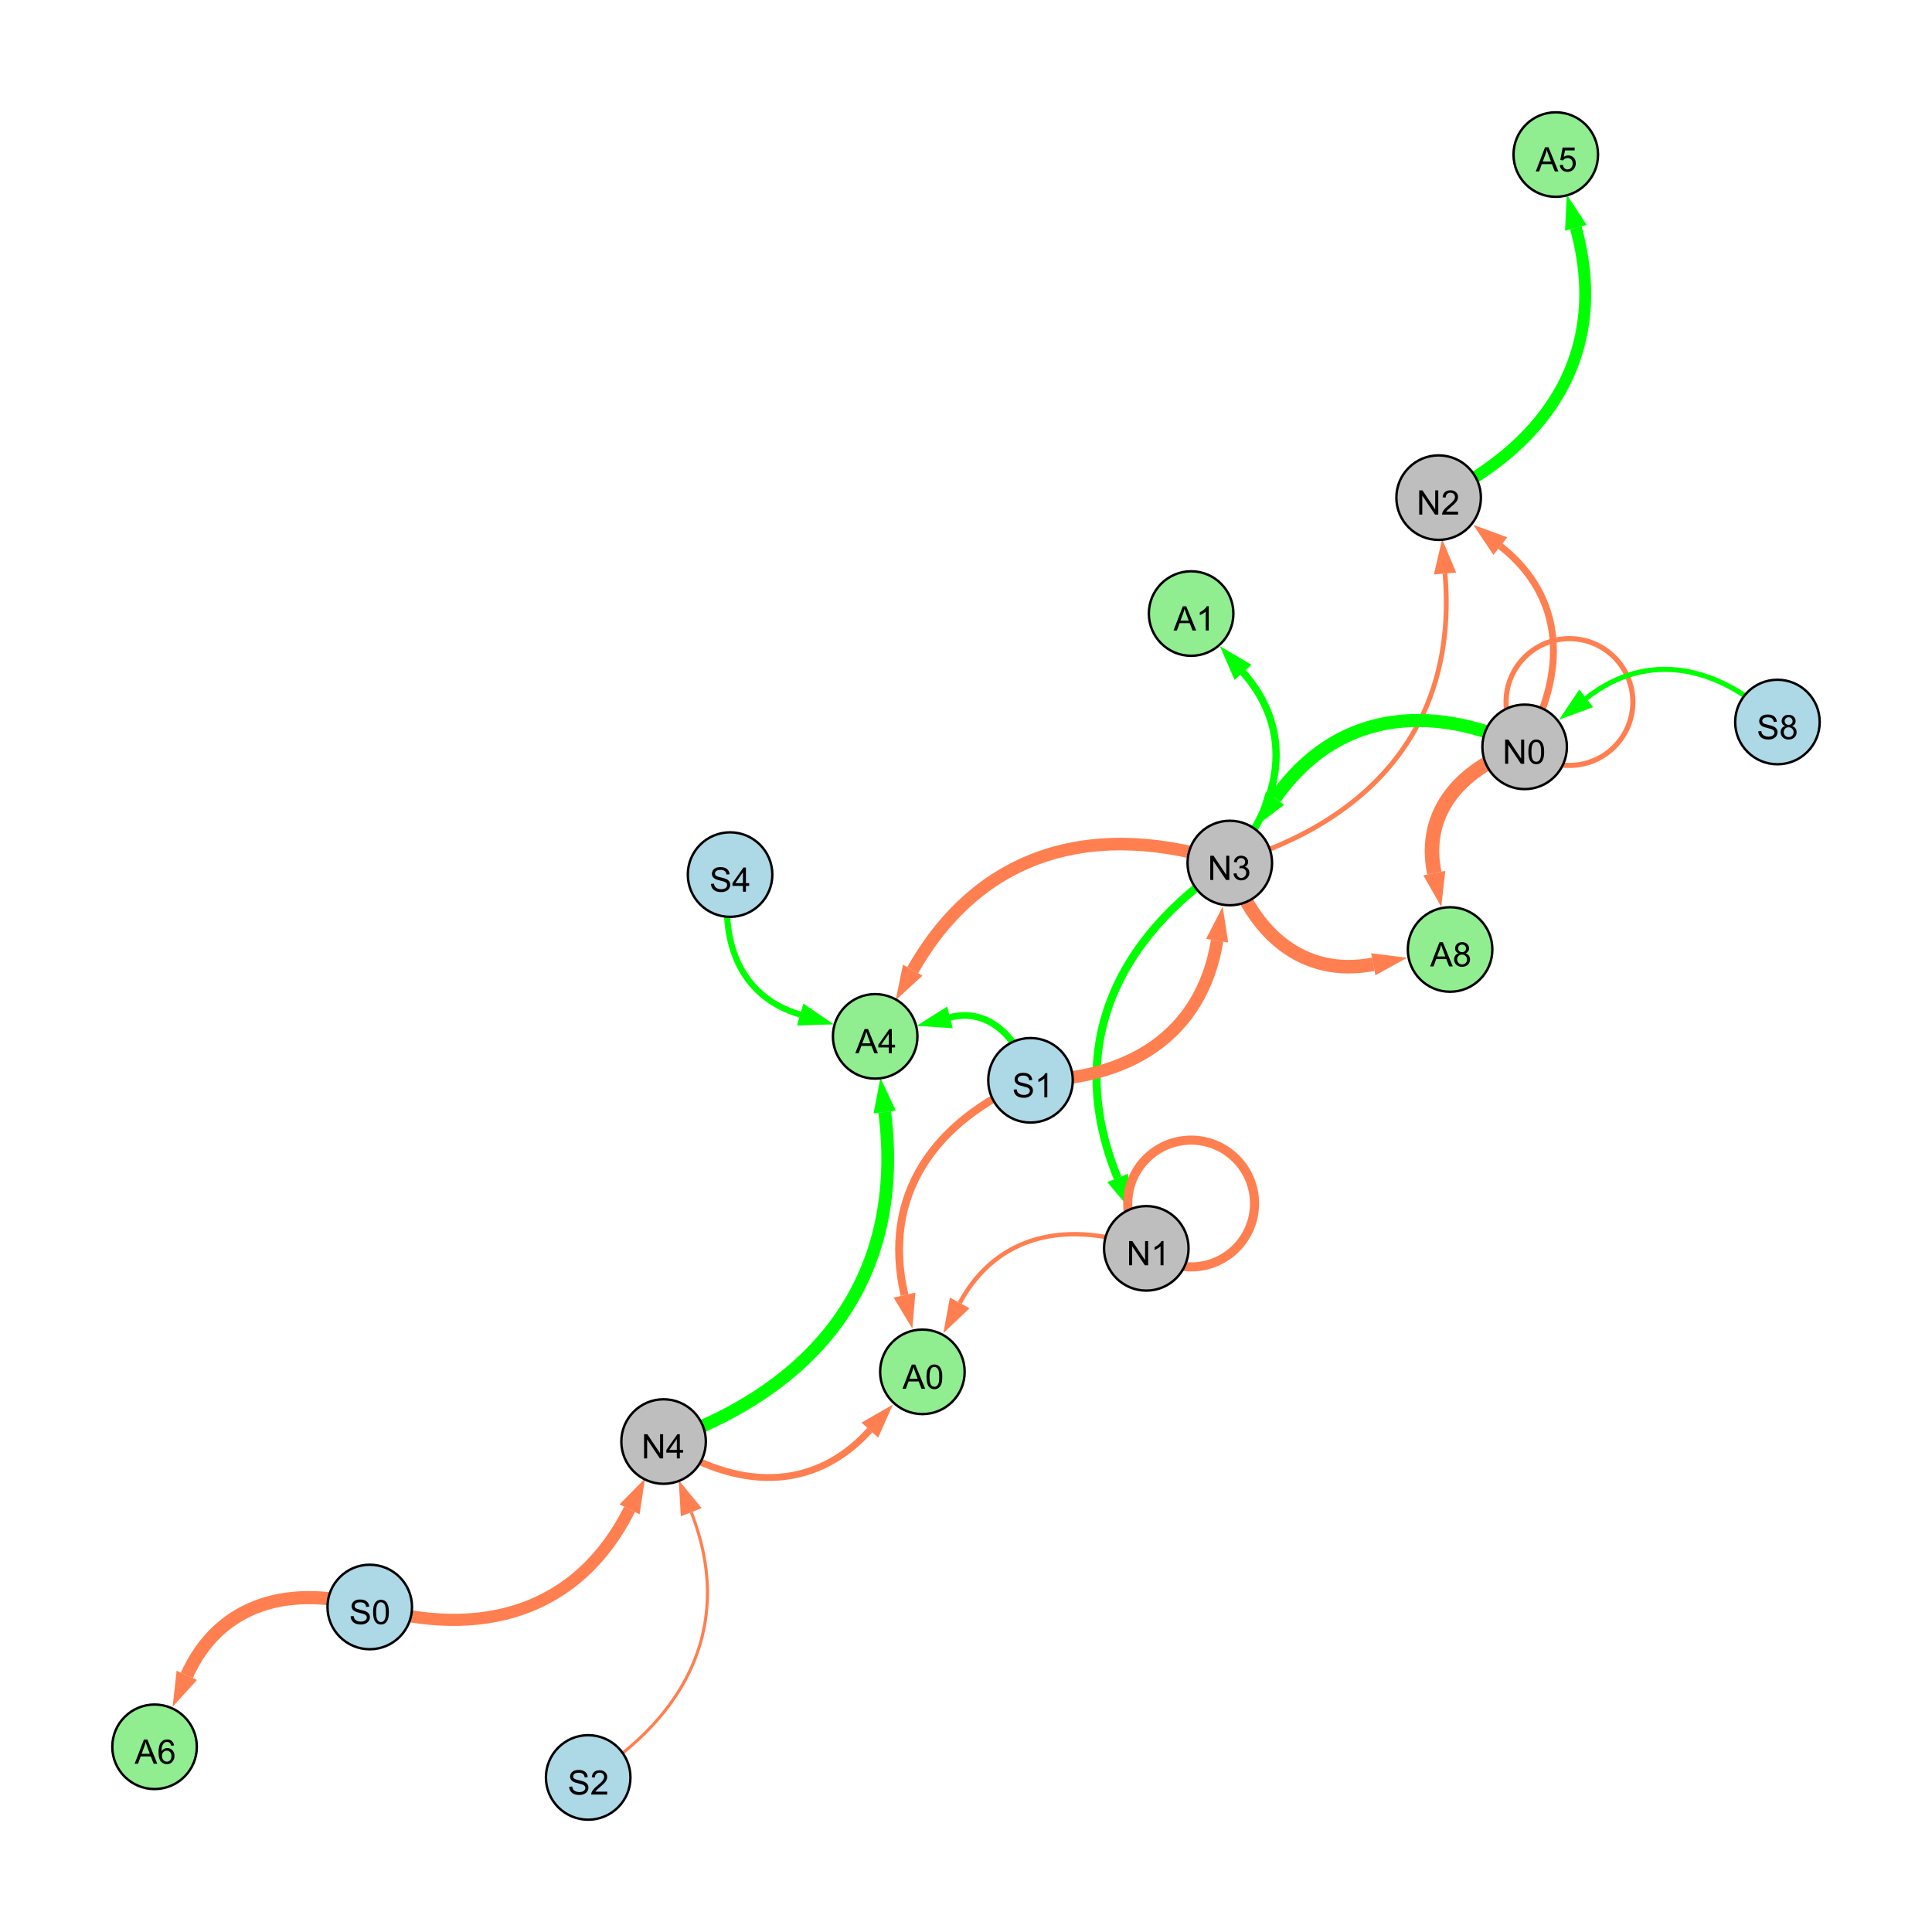 <?xml version="1.0" encoding="UTF-8"?>
<svg xmlns="http://www.w3.org/2000/svg" xmlns:xlink="http://www.w3.org/1999/xlink" width="800" height="800" viewBox="0 0 800 800">
<defs>
<g>
<g id="glyph-0-0">
<path d="M 1.066 0 L 1.066 -10.023 L 2.426 -10.023 L 7.691 -2.152 L 7.691 -10.023 L 8.961 -10.023 L 8.961 0 L 7.602 0 L 2.336 -7.875 L 2.336 0 Z M 1.066 0 "/>
</g>
<g id="glyph-0-1">
<path d="M 0.582 -4.941 C 0.582 -6.129 0.703 -7.082 0.945 -7.805 C 1.191 -8.527 1.555 -9.082 2.035 -9.477 C 2.516 -9.867 3.121 -10.062 3.848 -10.062 C 4.387 -10.062 4.859 -9.953 5.266 -9.738 C 5.668 -9.52 6.004 -9.211 6.27 -8.801 C 6.531 -8.395 6.738 -7.898 6.891 -7.312 C 7.039 -6.727 7.117 -5.938 7.117 -4.941 C 7.117 -3.766 6.996 -2.816 6.754 -2.094 C 6.512 -1.371 6.152 -0.816 5.672 -0.422 C 5.191 -0.027 4.582 0.172 3.848 0.172 C 2.883 0.172 2.125 -0.176 1.57 -0.867 C 0.91 -1.703 0.582 -3.059 0.582 -4.941 M 1.844 -4.941 C 1.844 -3.297 2.039 -2.203 2.422 -1.656 C 2.809 -1.113 3.285 -0.84 3.848 -0.84 C 4.414 -0.84 4.891 -1.113 5.273 -1.66 C 5.66 -2.207 5.852 -3.301 5.852 -4.941 C 5.852 -6.594 5.66 -7.688 5.273 -8.23 C 4.891 -8.773 4.41 -9.043 3.836 -9.043 C 3.27 -9.043 2.82 -8.805 2.48 -8.328 C 2.059 -7.715 1.844 -6.586 1.844 -4.941 Z M 1.844 -4.941 "/>
</g>
<g id="glyph-0-2">
<path d="M 7.047 -1.184 L 7.047 0 L 0.422 0 C 0.414 -0.297 0.461 -0.582 0.566 -0.855 C 0.734 -1.305 1.008 -1.75 1.379 -2.188 C 1.75 -2.625 2.285 -3.133 2.988 -3.703 C 4.078 -4.598 4.812 -5.305 5.195 -5.828 C 5.578 -6.348 5.77 -6.844 5.77 -7.309 C 5.77 -7.797 5.594 -8.207 5.246 -8.543 C 4.898 -8.875 4.445 -9.043 3.883 -9.043 C 3.289 -9.043 2.816 -8.867 2.461 -8.512 C 2.105 -8.156 1.926 -7.664 1.922 -7.035 L 0.656 -7.164 C 0.742 -8.109 1.07 -8.828 1.633 -9.32 C 2.199 -9.816 2.957 -10.062 3.91 -10.062 C 4.871 -10.062 5.633 -9.797 6.195 -9.262 C 6.754 -8.73 7.035 -8.07 7.035 -7.281 C 7.035 -6.879 6.953 -6.484 6.789 -6.098 C 6.625 -5.711 6.352 -5.301 5.973 -4.875 C 5.59 -4.445 4.957 -3.859 4.074 -3.109 C 3.336 -2.492 2.863 -2.07 2.652 -1.848 C 2.441 -1.629 2.27 -1.406 2.133 -1.184 Z M 7.047 -1.184 "/>
</g>
<g id="glyph-0-3">
<path d="M 0.586 -2.645 L 1.82 -2.809 C 1.961 -2.113 2.199 -1.609 2.539 -1.301 C 2.879 -0.996 3.293 -0.84 3.781 -0.84 C 4.359 -0.84 4.848 -1.043 5.246 -1.441 C 5.645 -1.844 5.844 -2.34 5.844 -2.934 C 5.844 -3.496 5.66 -3.965 5.289 -4.332 C 4.922 -4.699 4.453 -4.883 3.883 -4.883 C 3.648 -4.883 3.359 -4.836 3.016 -4.742 L 3.152 -5.824 C 3.234 -5.816 3.301 -5.812 3.352 -5.812 C 3.875 -5.812 4.344 -5.945 4.766 -6.219 C 5.184 -6.492 5.395 -6.914 5.395 -7.484 C 5.395 -7.938 5.242 -8.309 4.938 -8.605 C 4.629 -8.902 4.234 -9.051 3.754 -9.051 C 3.273 -9.051 2.875 -8.898 2.555 -8.602 C 2.238 -8.297 2.031 -7.848 1.941 -7.246 L 0.711 -7.465 C 0.859 -8.289 1.203 -8.93 1.734 -9.383 C 2.27 -9.836 2.934 -10.062 3.727 -10.062 C 4.273 -10.062 4.777 -9.945 5.234 -9.711 C 5.695 -9.477 6.047 -9.156 6.293 -8.75 C 6.535 -8.344 6.656 -7.914 6.656 -7.457 C 6.656 -7.023 6.543 -6.629 6.309 -6.273 C 6.078 -5.918 5.734 -5.637 5.277 -5.43 C 5.871 -5.289 6.328 -5.008 6.656 -4.578 C 6.984 -4.145 7.148 -3.605 7.148 -2.961 C 7.148 -2.086 6.832 -1.344 6.195 -0.734 C 5.555 -0.125 4.75 0.18 3.773 0.18 C 2.895 0.18 2.164 -0.086 1.582 -0.609 C 1 -1.133 0.672 -1.812 0.586 -2.645 Z M 0.586 -2.645 "/>
</g>
<g id="glyph-0-4">
<path d="M 5.215 0 L 3.984 0 L 3.984 -7.84 C 3.688 -7.559 3.301 -7.277 2.82 -6.992 C 2.34 -6.711 1.906 -6.5 1.523 -6.359 L 1.523 -7.547 C 2.211 -7.871 2.812 -8.262 3.328 -8.723 C 3.844 -9.184 4.207 -9.629 4.422 -10.062 L 5.215 -10.062 Z M 5.215 0 "/>
</g>
<g id="glyph-0-5">
<path d="M 0.629 -3.219 L 1.879 -3.328 C 1.938 -2.828 2.078 -2.418 2.293 -2.094 C 2.512 -1.773 2.848 -1.516 3.301 -1.316 C 3.758 -1.117 4.27 -1.02 4.84 -1.02 C 5.344 -1.02 5.793 -1.094 6.18 -1.242 C 6.566 -1.395 6.855 -1.602 7.043 -1.863 C 7.234 -2.125 7.328 -2.41 7.328 -2.719 C 7.328 -3.035 7.238 -3.309 7.055 -3.543 C 6.871 -3.777 6.57 -3.977 6.152 -4.137 C 5.883 -4.242 5.289 -4.402 4.367 -4.625 C 3.449 -4.844 2.805 -5.055 2.434 -5.25 C 1.953 -5.5 1.598 -5.812 1.363 -6.184 C 1.129 -6.555 1.012 -6.969 1.012 -7.43 C 1.012 -7.938 1.156 -8.41 1.441 -8.848 C 1.73 -9.289 2.148 -9.621 2.699 -9.852 C 3.25 -10.078 3.863 -10.191 4.539 -10.191 C 5.281 -10.191 5.938 -10.074 6.504 -9.832 C 7.07 -9.594 7.508 -9.242 7.812 -8.777 C 8.117 -8.312 8.281 -7.785 8.305 -7.199 L 7.035 -7.102 C 6.965 -7.734 6.734 -8.215 6.34 -8.539 C 5.945 -8.863 5.363 -9.023 4.594 -9.023 C 3.793 -9.023 3.207 -8.875 2.84 -8.582 C 2.473 -8.289 2.289 -7.934 2.289 -7.52 C 2.289 -7.16 2.422 -6.863 2.68 -6.633 C 2.934 -6.398 3.602 -6.16 4.68 -5.918 C 5.758 -5.672 6.496 -5.461 6.898 -5.277 C 7.48 -5.008 7.91 -4.668 8.188 -4.254 C 8.469 -3.844 8.605 -3.367 8.605 -2.828 C 8.605 -2.297 8.453 -1.793 8.148 -1.324 C 7.844 -0.852 7.406 -0.484 6.832 -0.223 C 6.262 0.039 5.617 0.172 4.902 0.172 C 3.996 0.172 3.234 0.039 2.621 -0.227 C 2.008 -0.488 1.527 -0.887 1.18 -1.418 C 0.832 -1.949 0.648 -2.551 0.629 -3.219 Z M 0.629 -3.219 "/>
</g>
<g id="glyph-0-6">
<path d="M 2.477 -5.434 C 1.965 -5.621 1.586 -5.887 1.34 -6.234 C 1.094 -6.582 0.969 -6.996 0.969 -7.477 C 0.969 -8.207 1.234 -8.82 1.758 -9.316 C 2.281 -9.812 2.977 -10.062 3.848 -10.062 C 4.723 -10.062 5.43 -9.809 5.961 -9.301 C 6.492 -8.793 6.762 -8.172 6.762 -7.445 C 6.762 -6.98 6.641 -6.574 6.395 -6.23 C 6.152 -5.887 5.781 -5.621 5.285 -5.434 C 5.898 -5.234 6.367 -4.91 6.688 -4.465 C 7.012 -4.016 7.172 -3.484 7.172 -2.863 C 7.172 -2.008 6.867 -1.289 6.262 -0.703 C 5.656 -0.121 4.859 0.172 3.867 0.172 C 2.879 0.172 2.082 -0.121 1.477 -0.707 C 0.871 -1.293 0.566 -2.023 0.566 -2.898 C 0.566 -3.551 0.734 -4.098 1.062 -4.535 C 1.395 -4.977 1.863 -5.273 2.477 -5.434 M 2.227 -7.52 C 2.227 -7.047 2.383 -6.656 2.688 -6.359 C 2.992 -6.055 3.387 -5.906 3.875 -5.906 C 4.352 -5.906 4.738 -6.055 5.043 -6.355 C 5.344 -6.652 5.496 -7.02 5.496 -7.453 C 5.496 -7.902 5.34 -8.281 5.027 -8.59 C 4.715 -8.898 4.328 -9.051 3.863 -9.051 C 3.395 -9.051 3.004 -8.898 2.695 -8.602 C 2.383 -8.297 2.227 -7.938 2.227 -7.52 M 1.832 -2.891 C 1.832 -2.539 1.914 -2.203 2.082 -1.875 C 2.246 -1.547 2.496 -1.289 2.824 -1.109 C 3.152 -0.93 3.504 -0.84 3.883 -0.84 C 4.469 -0.84 4.957 -1.031 5.34 -1.406 C 5.723 -1.785 5.914 -2.266 5.914 -2.852 C 5.914 -3.441 5.715 -3.934 5.32 -4.32 C 4.926 -4.707 4.434 -4.902 3.844 -4.902 C 3.262 -4.902 2.785 -4.711 2.402 -4.328 C 2.023 -3.945 1.832 -3.465 1.832 -2.891 Z M 1.832 -2.891 "/>
</g>
<g id="glyph-0-7">
<path d="M 4.523 0 L 4.523 -2.398 L 0.18 -2.398 L 0.18 -3.527 L 4.75 -10.023 L 5.758 -10.023 L 5.758 -3.527 L 7.109 -3.527 L 7.109 -2.398 L 5.758 -2.398 L 5.758 0 L 4.523 0 M 4.523 -3.527 L 4.523 -8.047 L 1.387 -3.527 Z M 4.523 -3.527 "/>
</g>
<g id="glyph-0-8">
<path d="M -0.02 0 L 3.828 -10.023 L 5.258 -10.023 L 9.359 0 L 7.848 0 L 6.68 -3.035 L 2.488 -3.035 L 1.387 0 L -0.02 0 M 2.871 -4.117 L 6.27 -4.117 L 5.223 -6.891 C 4.902 -7.734 4.668 -8.426 4.512 -8.969 C 4.383 -8.328 4.203 -7.688 3.973 -7.055 Z M 2.871 -4.117 "/>
</g>
<g id="glyph-0-9">
<path d="M 6.965 -7.566 L 5.742 -7.473 C 5.633 -7.953 5.477 -8.305 5.277 -8.523 C 4.945 -8.875 4.535 -9.051 4.047 -9.051 C 3.656 -9.051 3.312 -8.941 3.016 -8.723 C 2.629 -8.441 2.32 -8.027 2.098 -7.484 C 1.875 -6.941 1.758 -6.172 1.75 -5.168 C 2.047 -5.617 2.41 -5.953 2.836 -6.172 C 3.266 -6.391 3.715 -6.5 4.184 -6.5 C 5.004 -6.5 5.703 -6.199 6.277 -5.594 C 6.855 -4.992 7.145 -4.211 7.145 -3.254 C 7.145 -2.625 7.008 -2.039 6.738 -1.5 C 6.465 -0.961 6.094 -0.547 5.617 -0.258 C 5.145 0.027 4.609 0.172 4.008 0.172 C 2.98 0.172 2.145 -0.207 1.496 -0.961 C 0.852 -1.715 0.527 -2.957 0.527 -4.688 C 0.527 -6.625 0.883 -8.035 1.602 -8.914 C 2.223 -9.68 3.066 -10.062 4.121 -10.062 C 4.91 -10.062 5.555 -9.84 6.059 -9.398 C 6.562 -8.957 6.867 -8.348 6.965 -7.566 M 1.941 -3.246 C 1.941 -2.824 2.031 -2.418 2.211 -2.031 C 2.391 -1.645 2.645 -1.348 2.969 -1.145 C 3.289 -0.941 3.629 -0.84 3.984 -0.84 C 4.504 -0.84 4.953 -1.051 5.324 -1.469 C 5.699 -1.891 5.887 -2.457 5.887 -3.18 C 5.887 -3.871 5.699 -4.418 5.332 -4.816 C 4.961 -5.215 4.5 -5.414 3.938 -5.414 C 3.383 -5.414 2.91 -5.215 2.523 -4.816 C 2.137 -4.418 1.941 -3.895 1.941 -3.246 Z M 1.941 -3.246 "/>
</g>
<g id="glyph-0-10">
<path d="M 0.582 -2.625 L 1.875 -2.734 C 1.969 -2.105 2.191 -1.633 2.539 -1.316 C 2.887 -1 3.309 -0.84 3.801 -0.84 C 4.395 -0.84 4.895 -1.062 5.305 -1.512 C 5.715 -1.957 5.922 -2.551 5.922 -3.289 C 5.922 -3.988 5.723 -4.543 5.328 -4.949 C 4.934 -5.355 4.418 -5.559 3.781 -5.559 C 3.383 -5.559 3.027 -5.469 2.707 -5.289 C 2.387 -5.109 2.137 -4.875 1.953 -4.586 L 0.801 -4.738 L 1.77 -9.883 L 6.754 -9.883 L 6.754 -8.711 L 2.754 -8.711 L 2.215 -6.016 C 2.816 -6.434 3.449 -6.645 4.109 -6.645 C 4.984 -6.645 5.723 -6.34 6.324 -5.734 C 6.926 -5.129 7.227 -4.352 7.227 -3.398 C 7.227 -2.492 6.961 -1.707 6.434 -1.047 C 5.789 -0.234 4.914 0.172 3.801 0.172 C 2.891 0.172 2.145 -0.086 1.57 -0.594 C 0.992 -1.105 0.664 -1.781 0.582 -2.625 Z M 0.582 -2.625 "/>
</g>
</g>
</defs>
<rect x="-80" y="-80" width="960" height="960" fill="rgb(100%, 100%, 100%)" fill-opacity="1"/>
<path fill="none" stroke-width="2.859" stroke-linecap="butt" stroke-linejoin="miter" stroke="rgb(100%, 49.804%, 31.373%)" stroke-opacity="1" stroke-miterlimit="10" d="M 631.32 309.258 C 648.75 279.031 648.426 247.465 621.258 226.125 "/>
<path fill-rule="nonzero" fill="rgb(100%, 49.804%, 31.373%)" fill-opacity="1" d="M 610.039 217.312 L 624.121 222.48 L 618.395 229.77 L 610.039 217.312 "/>
<path fill="none" stroke-width="1.995" stroke-linecap="butt" stroke-linejoin="miter" stroke="rgb(100%, 49.804%, 31.373%)" stroke-opacity="1" stroke-miterlimit="10" d="M 509.234 357.355 C 568.91 339.68 603.555 299.305 598.355 237.48 "/>
<path fill-rule="nonzero" fill="rgb(100%, 49.804%, 31.373%)" fill-opacity="1" d="M 597.16 223.262 L 602.973 237.09 L 593.734 237.867 L 597.16 223.262 "/>
<path fill="none" stroke-width="3.36" stroke-linecap="butt" stroke-linejoin="miter" stroke="rgb(0%, 100%, 0%)" stroke-opacity="1" stroke-miterlimit="10" d="M 509.234 357.355 C 461.148 389.203 441.086 434.531 462.77 487.746 "/>
<path fill-rule="nonzero" fill="rgb(0%, 100%, 0%)" fill-opacity="1" d="M 468.152 500.957 L 458.477 489.496 L 467.062 485.996 L 468.152 500.957 "/>
<path fill="none" stroke-width="5.164" stroke-linecap="butt" stroke-linejoin="miter" stroke="rgb(100%, 49.804%, 31.373%)" stroke-opacity="1" stroke-miterlimit="10" d="M 426.711 447.328 C 466.922 447.375 497.562 428.898 503.988 389.512 "/>
<path fill-rule="nonzero" fill="rgb(100%, 49.804%, 31.373%)" fill-opacity="1" d="M 506.285 375.43 L 508.562 390.258 L 499.414 388.766 L 506.285 375.43 "/>
<path fill="none" stroke-width="5.427" stroke-linecap="butt" stroke-linejoin="miter" stroke="rgb(0%, 100%, 0%)" stroke-opacity="1" stroke-miterlimit="10" d="M 631.32 309.258 C 591.52 290.531 552.988 294.805 527.938 330.617 "/>
<path fill-rule="nonzero" fill="rgb(0%, 100%, 0%)" fill-opacity="1" d="M 519.762 342.305 L 524.141 327.961 L 531.738 333.273 L 519.762 342.305 "/>
<path fill="none" stroke-width="2.126" stroke-linecap="butt" stroke-linejoin="miter" stroke="rgb(100%, 49.804%, 31.373%)" stroke-opacity="1" stroke-miterlimit="10" d="M 676.133 290.695 C 676.133 305.191 664.379 316.945 649.883 316.945 C 635.387 316.945 623.633 305.191 623.633 290.695 C 623.633 276.199 635.387 264.445 649.883 264.445 C 664.379 264.445 676.133 276.199 676.133 290.695 "/>
<path fill="none" stroke-width="3.767" stroke-linecap="butt" stroke-linejoin="miter" stroke="rgb(100%, 49.804%, 31.373%)" stroke-opacity="1" stroke-miterlimit="10" d="M 519.469 498.355 C 519.469 512.852 507.715 524.605 493.219 524.605 C 478.723 524.605 466.969 512.852 466.969 498.355 C 466.969 483.855 478.723 472.105 493.219 472.105 C 507.715 472.105 519.469 483.855 519.469 498.355 "/>
<path fill="none" stroke-width="2.11" stroke-linecap="butt" stroke-linejoin="miter" stroke="rgb(0%, 100%, 0%)" stroke-opacity="1" stroke-miterlimit="10" d="M 736 298.973 C 712.055 275.902 682.625 268.793 656.801 289.16 "/>
<path fill-rule="nonzero" fill="rgb(0%, 100%, 0%)" fill-opacity="1" d="M 645.602 297.992 L 653.93 285.52 L 659.672 292.797 L 645.602 297.992 "/>
<path fill="none" stroke-width="5.034" stroke-linecap="butt" stroke-linejoin="miter" stroke="rgb(100%, 49.804%, 31.373%)" stroke-opacity="1" stroke-miterlimit="10" d="M 153.109 665.418 C 199.074 678.836 239.316 667.559 260.688 624.988 "/>
<path fill-rule="nonzero" fill="rgb(100%, 49.804%, 31.373%)" fill-opacity="1" d="M 267.086 612.238 L 264.828 627.066 L 256.543 622.906 L 267.086 612.238 "/>
<path fill="none" stroke-width="1.273" stroke-linecap="butt" stroke-linejoin="miter" stroke="rgb(100%, 49.804%, 31.373%)" stroke-opacity="1" stroke-miterlimit="10" d="M 243.559 736 C 285.238 710.059 304.035 671.664 286.23 626.176 "/>
<path fill-rule="nonzero" fill="rgb(100%, 49.804%, 31.373%)" fill-opacity="1" d="M 281.031 612.891 L 290.547 624.488 L 281.914 627.867 L 281.031 612.891 "/>
<path fill="none" stroke-width="1.855" stroke-linecap="butt" stroke-linejoin="miter" stroke="rgb(0%, 100%, 0%)" stroke-opacity="1" stroke-miterlimit="10" d="M 509.234 357.355 C 530.797 332.395 536.281 302.836 514.691 278.379 "/>
<path fill-rule="nonzero" fill="rgb(0%, 100%, 0%)" fill-opacity="1" d="M 505.25 267.684 L 518.168 275.312 L 511.219 281.445 L 505.25 267.684 "/>
<path fill="none" stroke-width="1.805" stroke-linecap="butt" stroke-linejoin="miter" stroke="rgb(100%, 49.804%, 31.373%)" stroke-opacity="1" stroke-miterlimit="10" d="M 474.656 516.914 C 443.258 505.133 413.203 510.332 397.402 539.504 "/>
<path fill-rule="nonzero" fill="rgb(100%, 49.804%, 31.373%)" fill-opacity="1" d="M 390.609 552.051 L 393.328 537.297 L 401.48 541.715 L 390.609 552.051 "/>
<path fill="none" stroke-width="6" stroke-linecap="butt" stroke-linejoin="miter" stroke="rgb(100%, 49.804%, 31.373%)" stroke-opacity="1" stroke-miterlimit="10" d="M 631.32 309.258 C 605.785 317.332 588.598 335.734 593.922 361.531 "/>
<path fill-rule="nonzero" fill="rgb(100%, 49.804%, 31.373%)" fill-opacity="1" d="M 596.805 375.504 L 589.383 362.469 L 598.461 360.598 L 596.805 375.504 "/>
<path fill="none" stroke-width="3.019" stroke-linecap="butt" stroke-linejoin="miter" stroke="rgb(0%, 100%, 0%)" stroke-opacity="1" stroke-miterlimit="10" d="M 509.234 357.355 C 530.797 332.395 536.281 302.836 514.691 278.379 "/>
<path fill-rule="nonzero" fill="rgb(0%, 100%, 0%)" fill-opacity="1" d="M 505.25 267.684 L 518.168 275.312 L 511.219 281.445 L 505.25 267.684 "/>
<path fill="none" stroke-width="5.61" stroke-linecap="butt" stroke-linejoin="miter" stroke="rgb(100%, 49.804%, 31.373%)" stroke-opacity="1" stroke-miterlimit="10" d="M 509.234 357.355 C 518.559 386.188 539.281 404.938 568.648 399.281 "/>
<path fill-rule="nonzero" fill="rgb(100%, 49.804%, 31.373%)" fill-opacity="1" d="M 582.656 396.586 L 569.523 403.836 L 567.773 394.73 L 582.656 396.586 "/>
<path fill="none" stroke-width="5.284" stroke-linecap="butt" stroke-linejoin="miter" stroke="rgb(0%, 100%, 0%)" stroke-opacity="1" stroke-miterlimit="10" d="M 274.777 596.914 C 339.41 574.32 374.863 528.211 366.336 460.457 "/>
<path fill-rule="nonzero" fill="rgb(0%, 100%, 0%)" fill-opacity="1" d="M 364.555 446.305 L 370.934 459.879 L 361.738 461.035 L 364.555 446.305 "/>
<path fill="none" stroke-width="3.24" stroke-linecap="butt" stroke-linejoin="miter" stroke="rgb(100%, 49.804%, 31.373%)" stroke-opacity="1" stroke-miterlimit="10" d="M 426.711 447.328 C 387.086 463.938 364.863 494.711 374.547 536.277 "/>
<path fill-rule="nonzero" fill="rgb(100%, 49.804%, 31.373%)" fill-opacity="1" d="M 377.781 550.172 L 370.031 537.328 L 379.059 535.227 L 377.781 550.172 "/>
<path fill="none" stroke-width="2.553" stroke-linecap="butt" stroke-linejoin="miter" stroke="rgb(0%, 100%, 0%)" stroke-opacity="1" stroke-miterlimit="10" d="M 302.309 362.148 C 297.504 388.738 305.848 412.691 331.375 420.117 "/>
<path fill-rule="nonzero" fill="rgb(0%, 100%, 0%)" fill-opacity="1" d="M 345.074 424.098 L 330.082 424.566 L 332.672 415.664 L 345.074 424.098 "/>
<path fill="none" stroke-width="2.818" stroke-linecap="butt" stroke-linejoin="miter" stroke="rgb(100%, 49.804%, 31.373%)" stroke-opacity="1" stroke-miterlimit="10" d="M 274.777 596.914 C 304.43 616.688 336.543 618.398 360.18 592.184 "/>
<path fill-rule="nonzero" fill="rgb(100%, 49.804%, 31.373%)" fill-opacity="1" d="M 369.734 581.59 L 363.625 595.289 L 356.738 589.078 L 369.734 581.59 "/>
<path fill="none" stroke-width="5.204" stroke-linecap="butt" stroke-linejoin="miter" stroke="rgb(100%, 49.804%, 31.373%)" stroke-opacity="1" stroke-miterlimit="10" d="M 509.234 357.355 C 454.371 339.324 406.301 351.676 377.926 401.734 "/>
<path fill-rule="nonzero" fill="rgb(100%, 49.804%, 31.373%)" fill-opacity="1" d="M 370.891 414.145 L 373.895 399.445 L 381.961 404.02 L 370.891 414.145 "/>
<path fill="none" stroke-width="5.449" stroke-linecap="butt" stroke-linejoin="miter" stroke="rgb(100%, 49.804%, 31.373%)" stroke-opacity="1" stroke-miterlimit="10" d="M 153.109 665.418 C 120.781 655.914 91.07 663.336 77.355 693.723 "/>
<path fill-rule="nonzero" fill="rgb(100%, 49.804%, 31.373%)" fill-opacity="1" d="M 71.484 706.723 L 73.129 691.812 L 81.578 695.629 L 71.484 706.723 "/>
<path fill="none" stroke-width="2.763" stroke-linecap="butt" stroke-linejoin="miter" stroke="rgb(0%, 100%, 0%)" stroke-opacity="1" stroke-miterlimit="10" d="M 426.711 447.328 C 422.109 430.309 409.844 417.09 393.363 421.273 "/>
<path fill-rule="nonzero" fill="rgb(0%, 100%, 0%)" fill-opacity="1" d="M 379.539 424.785 L 392.223 416.781 L 394.504 425.766 L 379.539 424.785 "/>
<path fill="none" stroke-width="1.312" stroke-linecap="butt" stroke-linejoin="miter" stroke="rgb(0%, 100%, 0%)" stroke-opacity="1" stroke-miterlimit="10" d="M 302.309 362.148 C 297.504 388.738 305.848 412.691 331.375 420.117 "/>
<path fill-rule="nonzero" fill="rgb(0%, 100%, 0%)" fill-opacity="1" d="M 345.074 424.098 L 330.082 424.566 L 332.672 415.664 L 345.074 424.098 "/>
<path fill="none" stroke-width="4.924" stroke-linecap="butt" stroke-linejoin="miter" stroke="rgb(0%, 100%, 0%)" stroke-opacity="1" stroke-miterlimit="10" d="M 595.711 206.059 C 642.582 183.02 666.266 144.48 652.527 94.336 "/>
<path fill-rule="nonzero" fill="rgb(0%, 100%, 0%)" fill-opacity="1" d="M 648.758 80.574 L 657 93.109 L 648.059 95.559 L 648.758 80.574 "/>
<path fill-rule="nonzero" fill="rgb(74.51%, 74.51%, 74.51%)" fill-opacity="1" stroke-width="1" stroke-linecap="butt" stroke-linejoin="miter" stroke="rgb(0%, 0%, 0%)" stroke-opacity="1" stroke-miterlimit="10" d="M 648.82 309.258 C 648.82 318.922 640.984 326.758 631.32 326.758 C 621.656 326.758 613.82 318.922 613.82 309.258 C 613.82 299.59 621.656 291.758 631.32 291.758 C 640.984 291.758 648.82 299.59 648.82 309.258 "/>
<path fill-rule="nonzero" fill="rgb(74.51%, 74.51%, 74.51%)" fill-opacity="1" stroke-width="1" stroke-linecap="butt" stroke-linejoin="miter" stroke="rgb(0%, 0%, 0%)" stroke-opacity="1" stroke-miterlimit="10" d="M 613.211 206.059 C 613.211 215.723 605.375 223.559 595.711 223.559 C 586.047 223.559 578.211 215.723 578.211 206.059 C 578.211 196.395 586.047 188.559 595.711 188.559 C 605.375 188.559 613.211 196.395 613.211 206.059 "/>
<path fill-rule="nonzero" fill="rgb(74.51%, 74.51%, 74.51%)" fill-opacity="1" stroke-width="1" stroke-linecap="butt" stroke-linejoin="miter" stroke="rgb(0%, 0%, 0%)" stroke-opacity="1" stroke-miterlimit="10" d="M 526.734 357.355 C 526.734 367.023 518.898 374.855 509.234 374.855 C 499.566 374.855 491.734 367.023 491.734 357.355 C 491.734 347.691 499.566 339.855 509.234 339.855 C 518.898 339.855 526.734 347.691 526.734 357.355 "/>
<path fill-rule="nonzero" fill="rgb(74.51%, 74.51%, 74.51%)" fill-opacity="1" stroke-width="1" stroke-linecap="butt" stroke-linejoin="miter" stroke="rgb(0%, 0%, 0%)" stroke-opacity="1" stroke-miterlimit="10" d="M 492.156 516.914 C 492.156 526.582 484.32 534.414 474.656 534.414 C 464.992 534.414 457.156 526.582 457.156 516.914 C 457.156 507.25 464.992 499.414 474.656 499.414 C 484.32 499.414 492.156 507.25 492.156 516.914 "/>
<path fill-rule="nonzero" fill="rgb(67.843%, 84.706%, 90.196%)" fill-opacity="1" stroke-width="1" stroke-linecap="butt" stroke-linejoin="miter" stroke="rgb(0%, 0%, 0%)" stroke-opacity="1" stroke-miterlimit="10" d="M 444.211 447.328 C 444.211 456.992 436.375 464.828 426.711 464.828 C 417.047 464.828 409.211 456.992 409.211 447.328 C 409.211 437.664 417.047 429.828 426.711 429.828 C 436.375 429.828 444.211 437.664 444.211 447.328 "/>
<path fill-rule="nonzero" fill="rgb(67.843%, 84.706%, 90.196%)" fill-opacity="1" stroke-width="1" stroke-linecap="butt" stroke-linejoin="miter" stroke="rgb(0%, 0%, 0%)" stroke-opacity="1" stroke-miterlimit="10" d="M 753.5 298.973 C 753.5 308.637 745.664 316.473 736 316.473 C 726.336 316.473 718.5 308.637 718.5 298.973 C 718.5 289.309 726.336 281.473 736 281.473 C 745.664 281.473 753.5 289.309 753.5 298.973 "/>
<path fill-rule="nonzero" fill="rgb(67.843%, 84.706%, 90.196%)" fill-opacity="1" stroke-width="1" stroke-linecap="butt" stroke-linejoin="miter" stroke="rgb(0%, 0%, 0%)" stroke-opacity="1" stroke-miterlimit="10" d="M 170.609 665.418 C 170.609 675.082 162.773 682.918 153.109 682.918 C 143.445 682.918 135.609 675.082 135.609 665.418 C 135.609 655.754 143.445 647.918 153.109 647.918 C 162.773 647.918 170.609 655.754 170.609 665.418 "/>
<path fill-rule="nonzero" fill="rgb(74.51%, 74.51%, 74.51%)" fill-opacity="1" stroke-width="1" stroke-linecap="butt" stroke-linejoin="miter" stroke="rgb(0%, 0%, 0%)" stroke-opacity="1" stroke-miterlimit="10" d="M 292.277 596.914 C 292.277 606.582 284.441 614.414 274.777 614.414 C 265.113 614.414 257.277 606.582 257.277 596.914 C 257.277 587.25 265.113 579.414 274.777 579.414 C 284.441 579.414 292.277 587.25 292.277 596.914 "/>
<path fill-rule="nonzero" fill="rgb(67.843%, 84.706%, 90.196%)" fill-opacity="1" stroke-width="1" stroke-linecap="butt" stroke-linejoin="miter" stroke="rgb(0%, 0%, 0%)" stroke-opacity="1" stroke-miterlimit="10" d="M 261.059 736 C 261.059 745.664 253.223 753.5 243.559 753.5 C 233.895 753.5 226.059 745.664 226.059 736 C 226.059 726.336 233.895 718.5 243.559 718.5 C 253.223 718.5 261.059 726.336 261.059 736 "/>
<path fill-rule="nonzero" fill="rgb(56.471%, 93.333%, 56.471%)" fill-opacity="1" stroke-width="1" stroke-linecap="butt" stroke-linejoin="miter" stroke="rgb(0%, 0%, 0%)" stroke-opacity="1" stroke-miterlimit="10" d="M 510.719 254.055 C 510.719 263.719 502.887 271.555 493.219 271.555 C 483.555 271.555 475.719 263.719 475.719 254.055 C 475.719 244.391 483.555 236.555 493.219 236.555 C 502.887 236.555 510.719 244.391 510.719 254.055 "/>
<path fill-rule="nonzero" fill="rgb(56.471%, 93.333%, 56.471%)" fill-opacity="1" stroke-width="1" stroke-linecap="butt" stroke-linejoin="miter" stroke="rgb(0%, 0%, 0%)" stroke-opacity="1" stroke-miterlimit="10" d="M 399.445 568.047 C 399.445 577.711 391.609 585.547 381.945 585.547 C 372.277 585.547 364.445 577.711 364.445 568.047 C 364.445 558.383 372.277 550.547 381.945 550.547 C 391.609 550.547 399.445 558.383 399.445 568.047 "/>
<path fill-rule="nonzero" fill="rgb(56.471%, 93.333%, 56.471%)" fill-opacity="1" stroke-width="1" stroke-linecap="butt" stroke-linejoin="miter" stroke="rgb(0%, 0%, 0%)" stroke-opacity="1" stroke-miterlimit="10" d="M 617.953 393.16 C 617.953 402.828 610.117 410.66 600.453 410.66 C 590.785 410.66 582.953 402.828 582.953 393.16 C 582.953 383.496 590.785 375.66 600.453 375.66 C 610.117 375.66 617.953 383.496 617.953 393.16 "/>
<path fill-rule="nonzero" fill="rgb(56.471%, 93.333%, 56.471%)" fill-opacity="1" stroke-width="1" stroke-linecap="butt" stroke-linejoin="miter" stroke="rgb(0%, 0%, 0%)" stroke-opacity="1" stroke-miterlimit="10" d="M 379.895 429.137 C 379.895 438.801 372.059 446.637 362.395 446.637 C 352.727 446.637 344.895 438.801 344.895 429.137 C 344.895 419.469 352.727 411.637 362.395 411.637 C 372.059 411.637 379.895 419.469 379.895 429.137 "/>
<path fill-rule="nonzero" fill="rgb(67.843%, 84.706%, 90.196%)" fill-opacity="1" stroke-width="1" stroke-linecap="butt" stroke-linejoin="miter" stroke="rgb(0%, 0%, 0%)" stroke-opacity="1" stroke-miterlimit="10" d="M 319.809 362.148 C 319.809 371.812 311.973 379.648 302.309 379.648 C 292.645 379.648 284.809 371.812 284.809 362.148 C 284.809 352.48 292.645 344.648 302.309 344.648 C 311.973 344.648 319.809 352.48 319.809 362.148 "/>
<path fill-rule="nonzero" fill="rgb(56.471%, 93.333%, 56.471%)" fill-opacity="1" stroke-width="1" stroke-linecap="butt" stroke-linejoin="miter" stroke="rgb(0%, 0%, 0%)" stroke-opacity="1" stroke-miterlimit="10" d="M 81.5 723.309 C 81.5 732.973 73.664 740.809 64 740.809 C 54.336 740.809 46.5 732.973 46.5 723.309 C 46.5 713.645 54.336 705.809 64 705.809 C 73.664 705.809 81.5 713.645 81.5 723.309 "/>
<path fill-rule="nonzero" fill="rgb(56.471%, 93.333%, 56.471%)" fill-opacity="1" stroke-width="1" stroke-linecap="butt" stroke-linejoin="miter" stroke="rgb(0%, 0%, 0%)" stroke-opacity="1" stroke-miterlimit="10" d="M 661.715 64 C 661.715 73.664 653.883 81.5 644.215 81.5 C 634.551 81.5 626.715 73.664 626.715 64 C 626.715 54.336 634.551 46.5 644.215 46.5 C 653.883 46.5 661.715 54.336 661.715 64 "/>
<g fill="rgb(0%, 0%, 0%)" fill-opacity="1">
<use xlink:href="#glyph-0-0" x="622.176" y="316.27"/>
<use xlink:href="#glyph-0-1" x="632.286" y="316.27"/>
</g>
<g fill="rgb(0%, 0%, 0%)" fill-opacity="1">
<use xlink:href="#glyph-0-0" x="586.598" y="213.074"/>
<use xlink:href="#glyph-0-2" x="596.708" y="213.074"/>
</g>
<g fill="rgb(0%, 0%, 0%)" fill-opacity="1">
<use xlink:href="#glyph-0-0" x="500.07" y="364.371"/>
<use xlink:href="#glyph-0-3" x="510.181" y="364.371"/>
</g>
<g fill="rgb(0%, 0%, 0%)" fill-opacity="1">
<use xlink:href="#glyph-0-0" x="466.461" y="523.93"/>
<use xlink:href="#glyph-0-4" x="476.571" y="523.93"/>
</g>
<g fill="rgb(0%, 0%, 0%)" fill-opacity="1">
<use xlink:href="#glyph-0-5" x="419.117" y="454.406"/>
<use xlink:href="#glyph-0-4" x="428.455" y="454.406"/>
</g>
<g fill="rgb(0%, 0%, 0%)" fill-opacity="1">
<use xlink:href="#glyph-0-5" x="727.43" y="306.051"/>
<use xlink:href="#glyph-0-6" x="736.768" y="306.051"/>
</g>
<g fill="rgb(0%, 0%, 0%)" fill-opacity="1">
<use xlink:href="#glyph-0-5" x="144.566" y="672.496"/>
<use xlink:href="#glyph-0-1" x="153.904" y="672.496"/>
</g>
<g fill="rgb(0%, 0%, 0%)" fill-opacity="1">
<use xlink:href="#glyph-0-0" x="265.633" y="603.91"/>
<use xlink:href="#glyph-0-7" x="275.743" y="603.91"/>
</g>
<g fill="rgb(0%, 0%, 0%)" fill-opacity="1">
<use xlink:href="#glyph-0-5" x="235.051" y="743.078"/>
<use xlink:href="#glyph-0-2" x="244.389" y="743.078"/>
</g>
<g fill="rgb(0%, 0%, 0%)" fill-opacity="1">
<use xlink:href="#glyph-0-8" x="485.953" y="261.07"/>
<use xlink:href="#glyph-0-4" x="495.291" y="261.07"/>
</g>
<g fill="rgb(0%, 0%, 0%)" fill-opacity="1">
<use xlink:href="#glyph-0-8" x="373.727" y="575.062"/>
<use xlink:href="#glyph-0-1" x="383.064" y="575.062"/>
</g>
<g fill="rgb(0%, 0%, 0%)" fill-opacity="1">
<use xlink:href="#glyph-0-8" x="592.207" y="400.176"/>
<use xlink:href="#glyph-0-6" x="601.545" y="400.176"/>
</g>
<g fill="rgb(0%, 0%, 0%)" fill-opacity="1">
<use xlink:href="#glyph-0-8" x="354.18" y="436.129"/>
<use xlink:href="#glyph-0-7" x="363.518" y="436.129"/>
</g>
<g fill="rgb(0%, 0%, 0%)" fill-opacity="1">
<use xlink:href="#glyph-0-5" x="293.77" y="369.227"/>
<use xlink:href="#glyph-0-7" x="303.107" y="369.227"/>
</g>
<g fill="rgb(0%, 0%, 0%)" fill-opacity="1">
<use xlink:href="#glyph-0-8" x="55.77" y="730.324"/>
<use xlink:href="#glyph-0-9" x="65.107" y="730.324"/>
</g>
<g fill="rgb(0%, 0%, 0%)" fill-opacity="1">
<use xlink:href="#glyph-0-8" x="635.945" y="70.992"/>
<use xlink:href="#glyph-0-10" x="645.283" y="70.992"/>
</g>
</svg>
